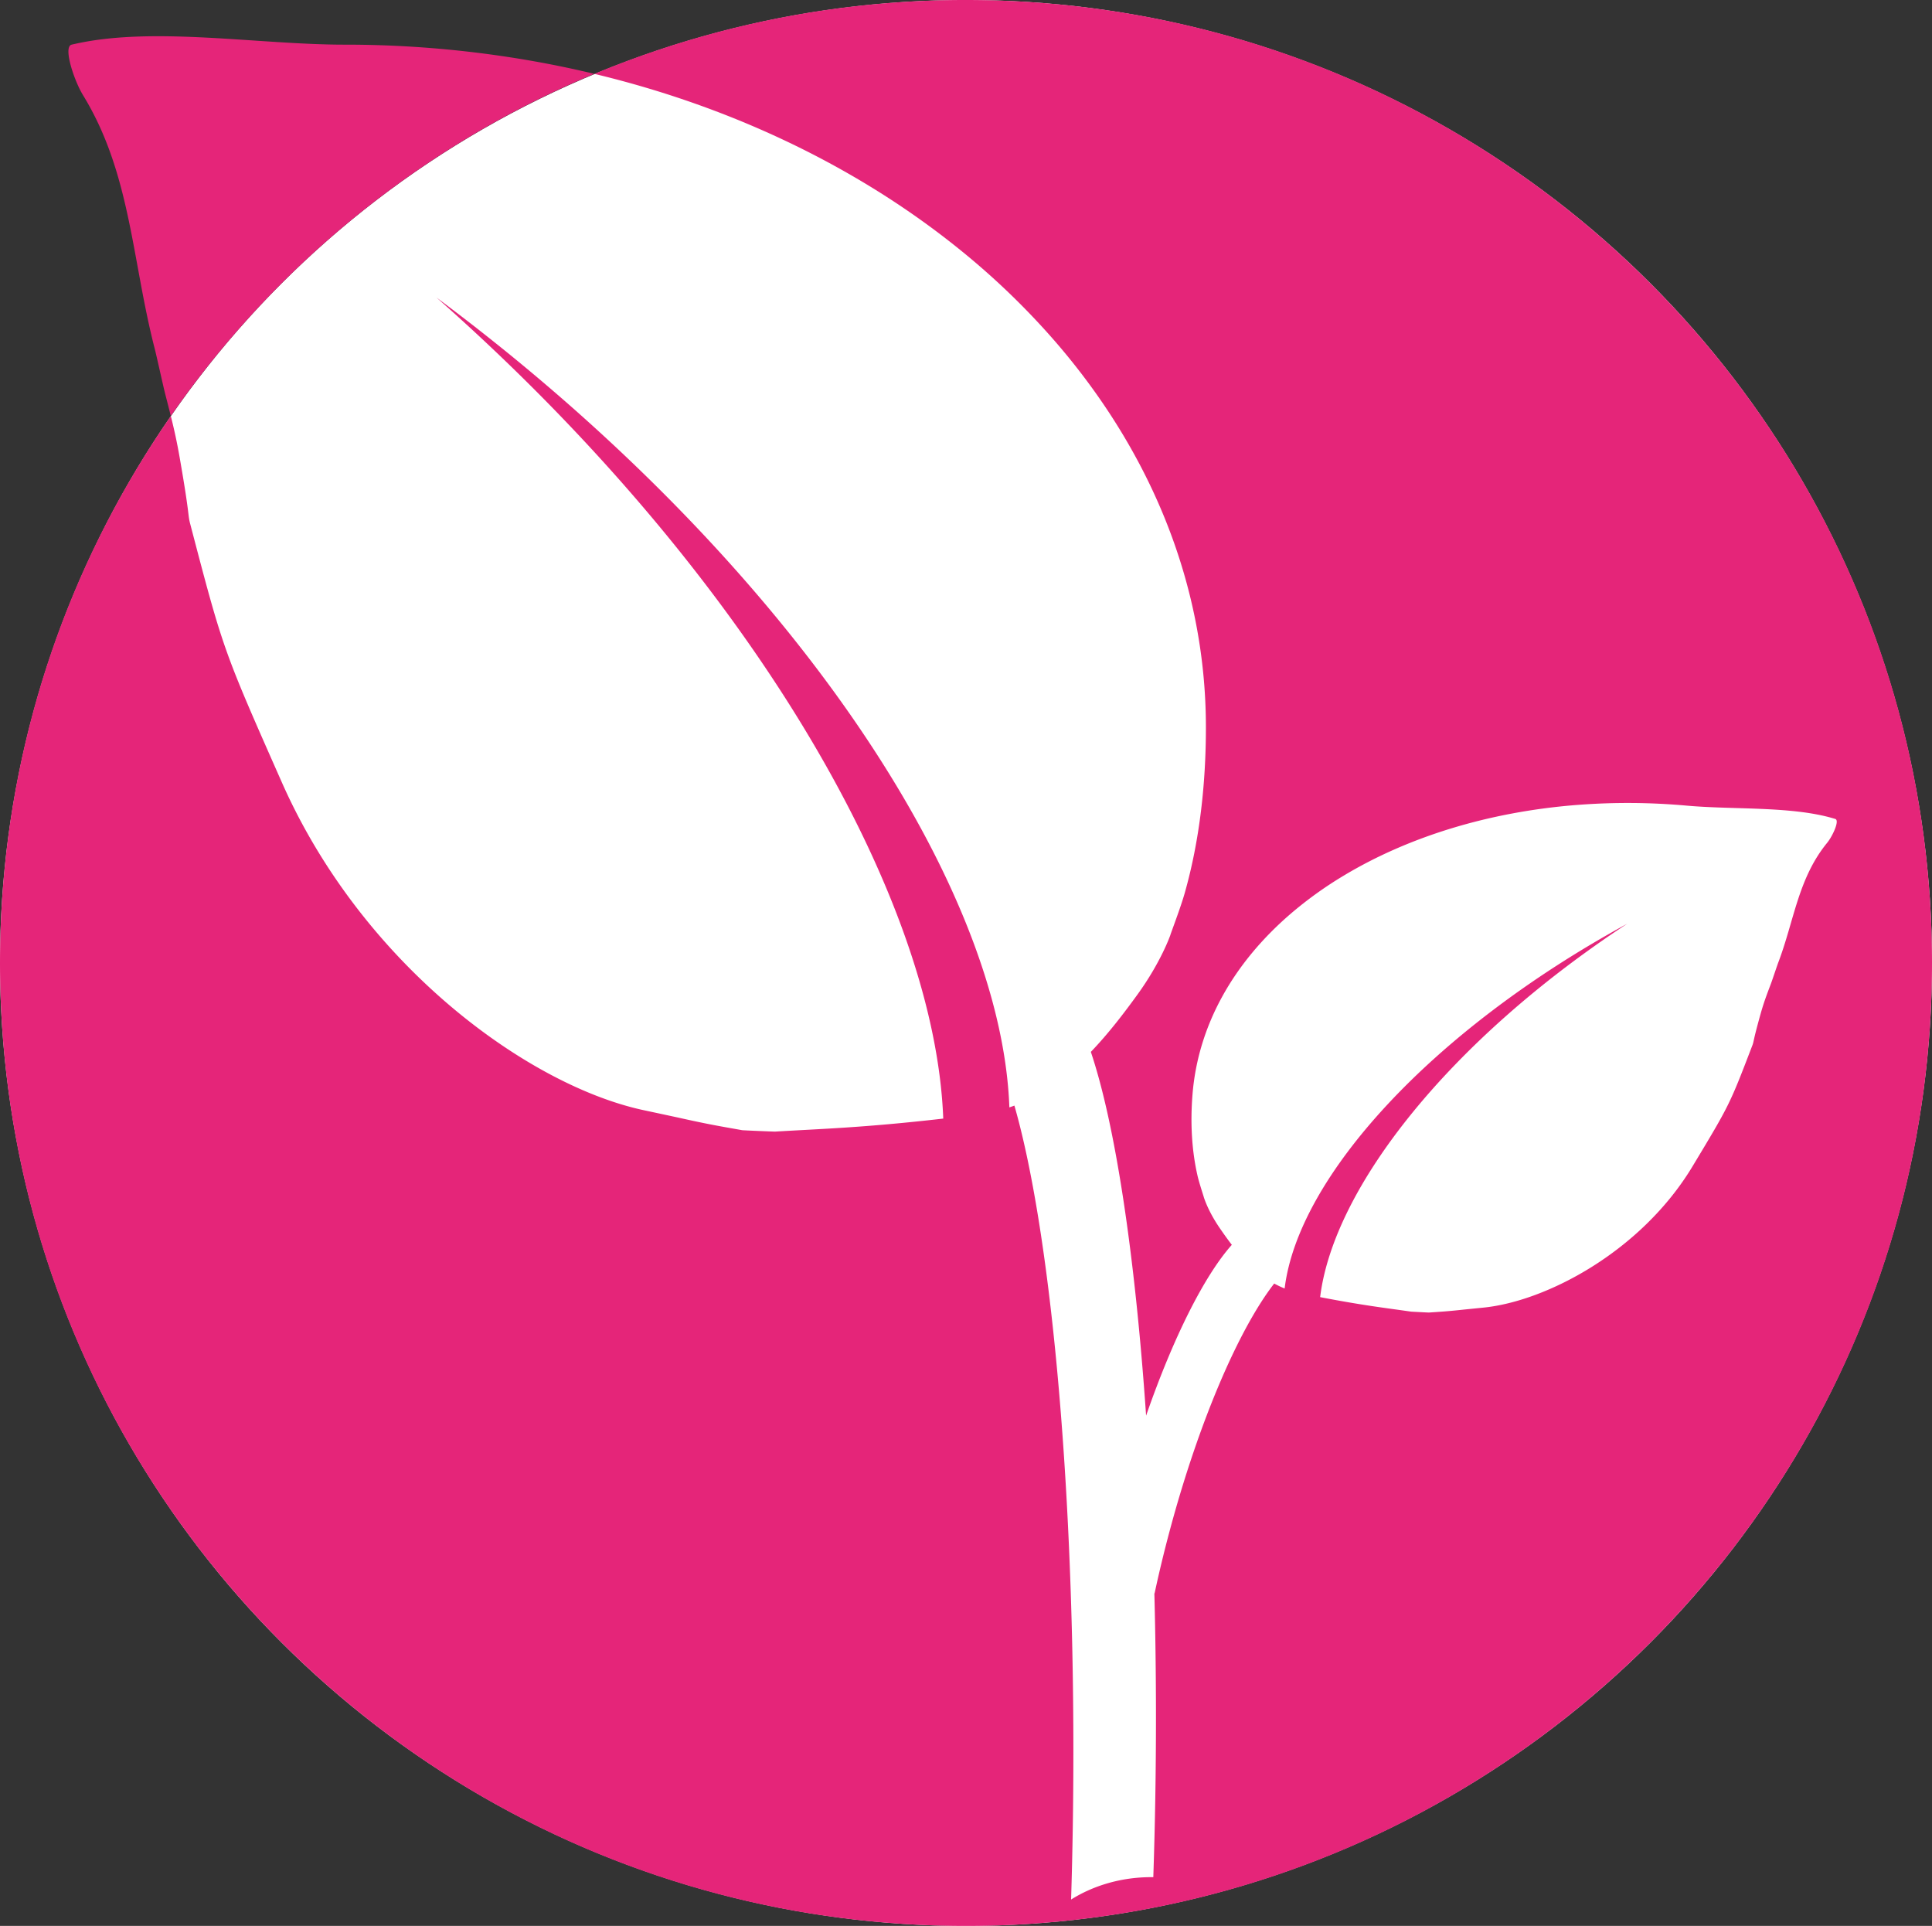 <svg id="PS_Dao_Programa_Secretaria_DAO_" data-name="PS Dao (Programa Secretaria DAO)" xmlns="http://www.w3.org/2000/svg" viewBox="0 0 2160 2153"><rect x="0" y="0" width="2160" height="2153" fill="#333333" stroke="none"/><defs><style>.cls-1{fill:#fff;}.cls-2{fill:#e52579;}</style></defs><title>SP_DAO rosado</title><g id="Rosado"><ellipse id="Relleno_Blanco" data-name="Relleno Blanco" class="cls-1" cx="1080" cy="1076.5" rx="1080" ry="1076.5"/><g id="Hojas"><path id="Hojas_Centrales" data-name="Hojas Centrales" class="cls-2" d="M1080.5,7.5A1079.71,1079.71,0,0,0,665.004,90.071c157.211,37.712,297.437,106.395,409.349,197.108a838.903,838.903,0,0,1,104.273,100.26c107.265,123.061,170.093,272.301,170.093,433.171,0,62.816-6.951,125.976-23.566,184.873-4.749,16.834-16.065,46.268-16.202,47.403,0,0-10.31,30.022-37.03,66.818-14.768,20.337-31.91,42.946-51.837,63.712,27.325,81.218,49.366,226.366,61.771,406.67,30.429-87.704,65.316-156.767,95.845-190.985-5.041-6.522-9.612-13.018-13.783-19.11-13.102-19.138-17.547-34.194-17.547-34.194-.031-.557-5.045-15.377-6.977-23.768-6.758-29.36-8.1-60.317-5.678-90.769,6.203-77.986,46.102-147.278,109.142-201.715a432.92,432.92,0,0,1,60.534-43.53c71.49-42.827,160.939-70.761,259.424-78.599a735.352,735.352,0,0,1,123.823.737c51.839,4.641,115.896.416,162.943,14.03.919.266,1.844.526,2.75.806,4.25,1.313-.364,13.076-5.415,21.418a47.636,47.636,0,0,1-3.675,5.323c-32.474,39.74-36.788,86.848-54.566,133.657l-.022.059c-1.326,3.491-6.877,20.165-8.202,23.656-5.099,13.43-8.171,21.641-11.547,33.682-8.978,32.02-7.269,30.212-9.267,35.429-25.434,66.382-25.411,66.349-66.838,135.123-57.454,95.382-163.928,151.255-234.603,158.042-.498.048-19.819,1.984-20.316,2.038-19.515,2.11-25.18,2.374-39.77,3.382-.59.041-19.485-.941-20.072-1.026-27.998-4.043-53.241-6.844-101.596-16.194,15.061-122.923,145.431-287.565,343.31-417.401-219.459,119.675-368.006,283.64-383,407.733a102.556,102.556,0,0,1-11.678-5.543c-39.27,50.562-84.21,153.977-117.282,278.024-6.206,23.279-11.697,46.171-16.468,68.433-.075-.059-.155-.116-.23-.174,1.169,45.109,1.781,91.479,1.781,138.795,0,61.343-1.026,121.097-2.967,178.568-.748-.009-1.494-.024-2.245-.024-33.51,0-64.491,9.284-89.668,25.01,1.668-53.484,2.546-108.88,2.546-165.633,0-313.387-26.73-585.44-65.927-721.909q-2.791,1.048-5.627,2.004c-9.36-256.919-256.935-619.997-640.506-905.363C831.143,642.32,1045.41,1003.45,1055.062,1257.985c-89.707,10.282-136.233,11.39-187.976,14.537-1.085.066-35.75-1.388-36.822-1.58-26.512-4.74-36.822-6.321-72.171-14.221-.9-.201-35.92-7.711-36.822-7.9-128.141-26.862-314.555-160.828-405.665-366.727C249.912,733.63,249.949,733.704,213.127,593.074c-2.893-11.051-.033-7.034-11.783-74.265-2.982-17.062-5.965-30.529-9.853-46.222C71.052,646.246.5,856.909.5,1084c0,594.534,483.533,1076.5,1080,1076.5s1080-481.966,1080-1076.5S1676.967,7.5,1080.5,7.5Z" transform="translate(-0.5 -7.5)"/><path id="Punta_de_hoja" data-name="Punta de hoja" class="cls-2" d="M665.004,90.071q-26.298-6.309-53.211-11.456A1207.883,1207.883,0,0,0,385.454,57.417c-95.388,0-211.809-20.402-299.745-1.146-1.718.376-3.446.739-5.141,1.146-7.955,1.909-1.235,26.849,6.782,44.862a102.759,102.759,0,0,0,5.941,11.577c53.557,87.351,54.593,184.63,80.271,283.766l.032.125c1.915,7.394,9.633,42.563,11.548,49.957,2.394,9.248,4.476,17.323,6.349,24.883A1083.154,1083.154,0,0,1,665.004,90.071Z" transform="translate(-0.5 -7.5)"/></g></g></svg>